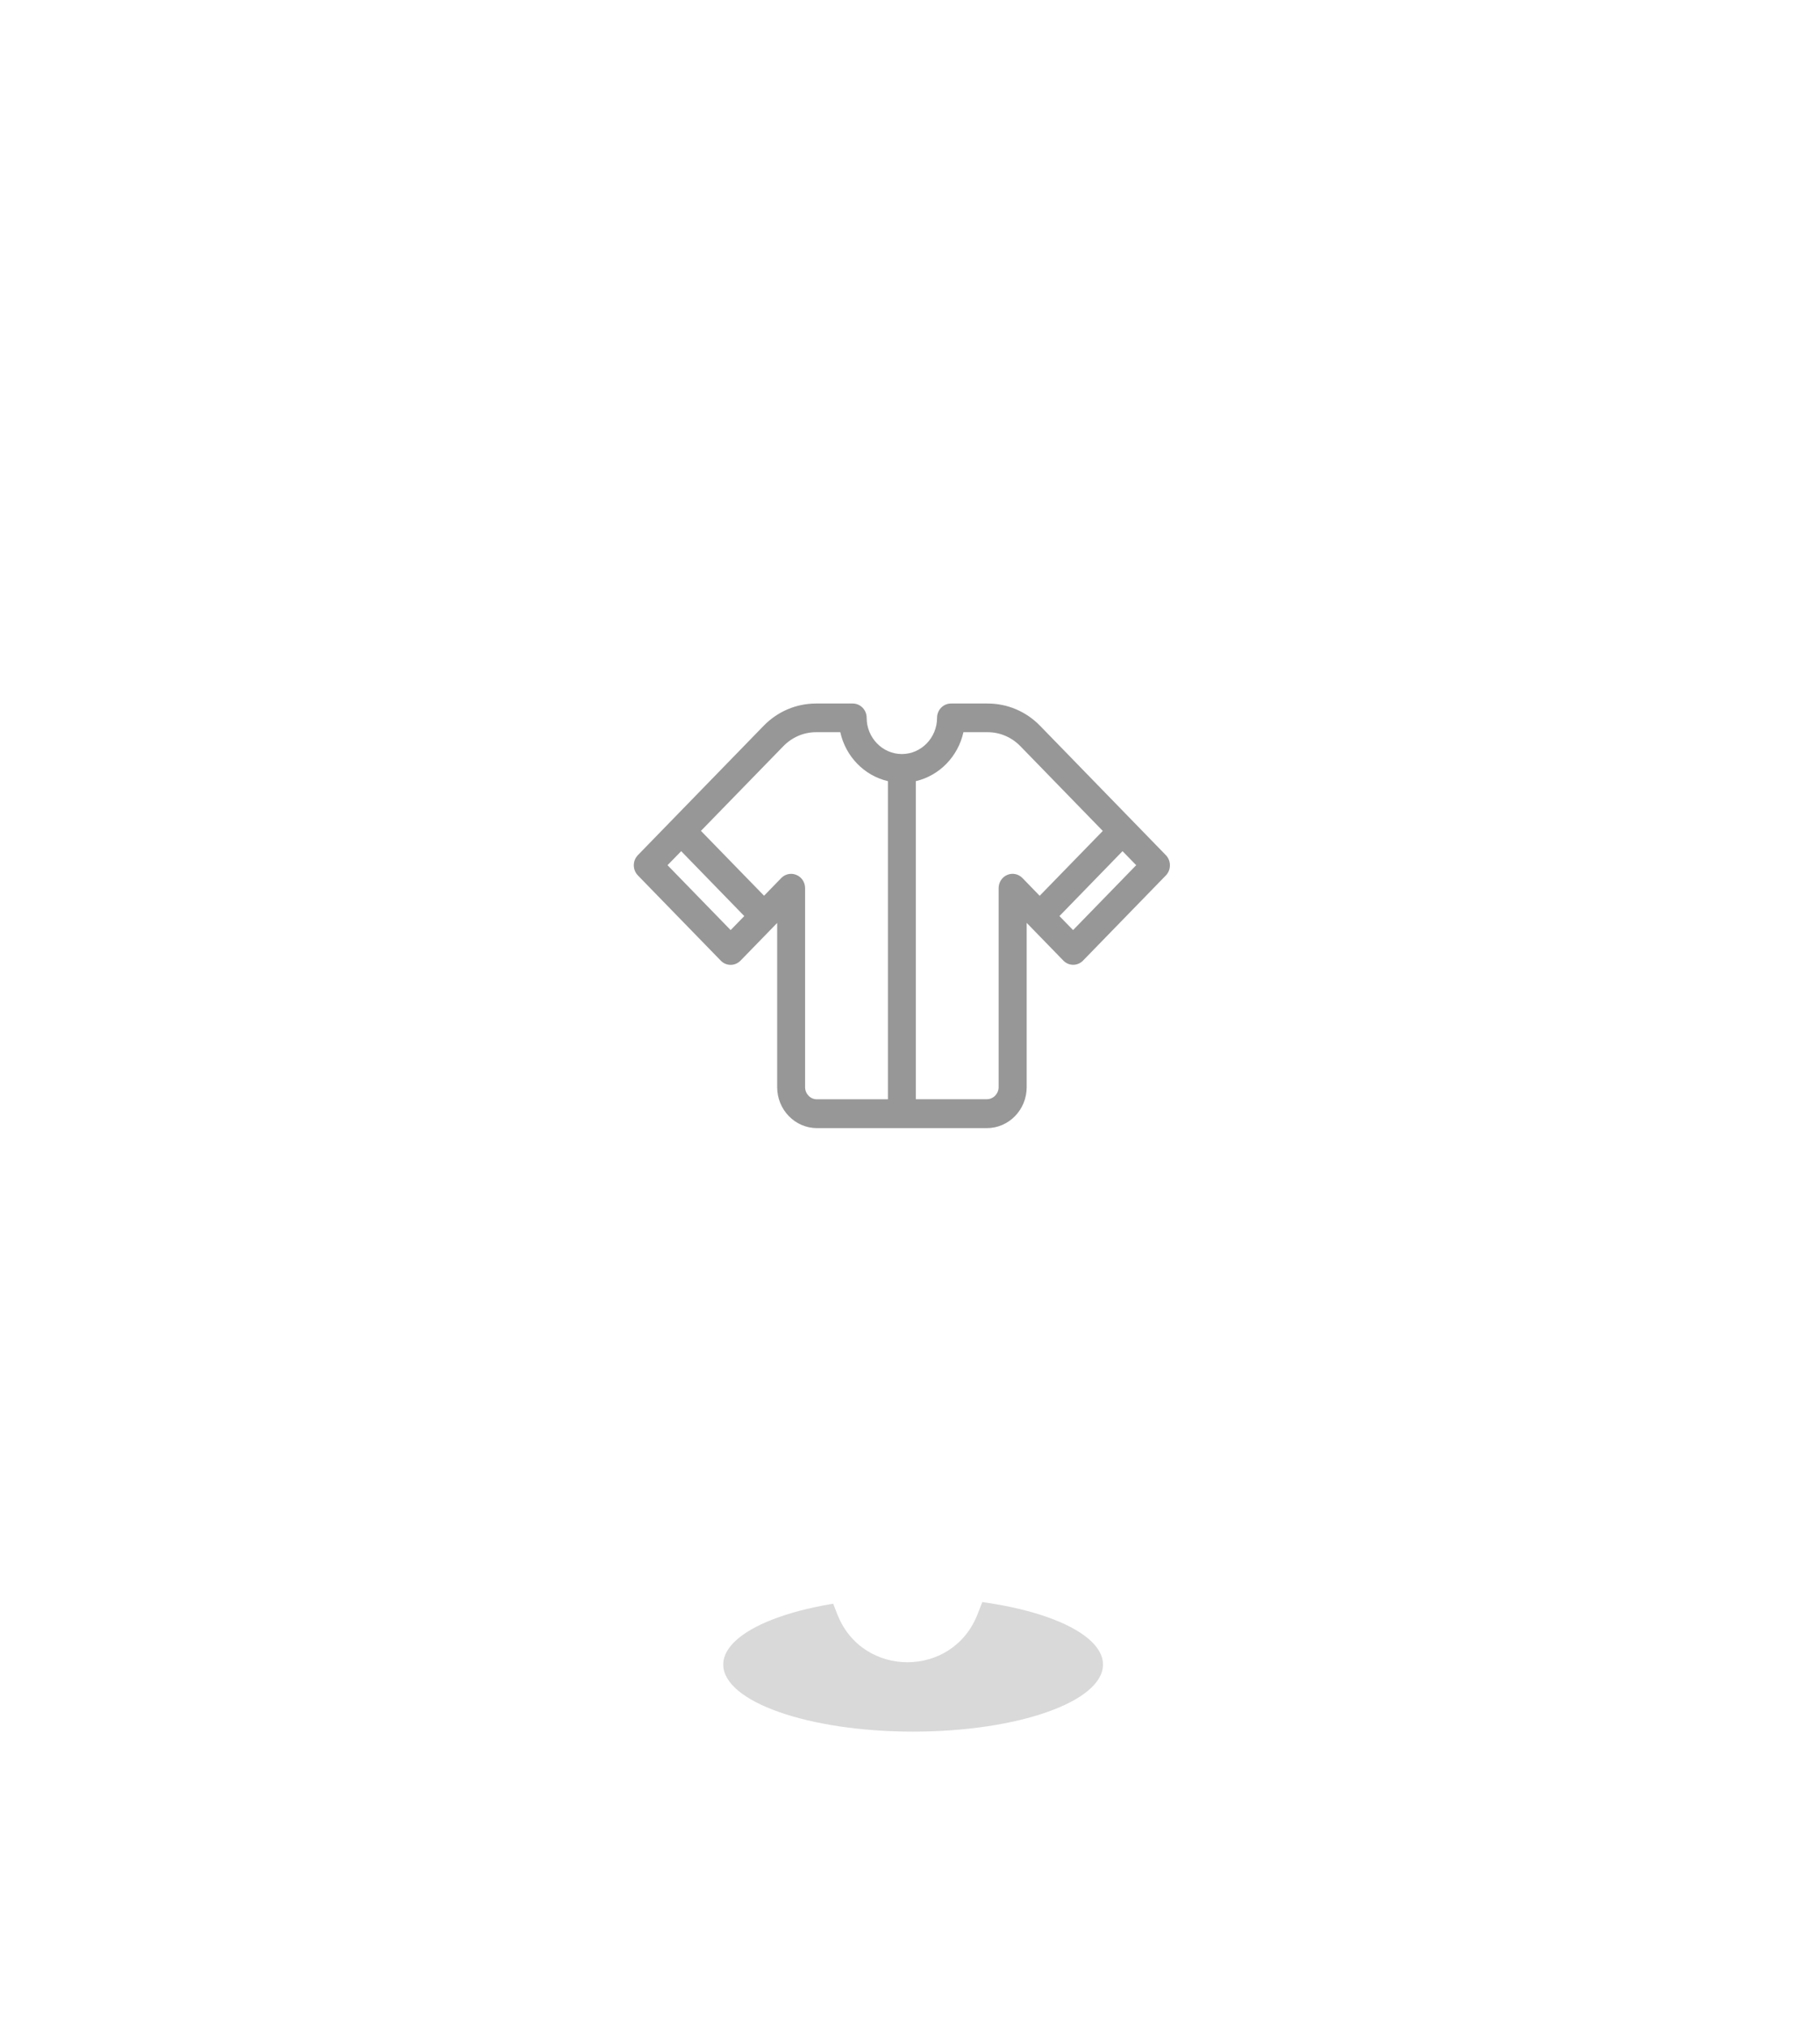 <svg width="53" height="59" viewBox="0 0 53 59" fill="none" xmlns="http://www.w3.org/2000/svg">
    <ellipse cx="26.591" cy="48.45" rx="5.529" ry="1.952" fill="black" fill-opacity="0.15" />
    <g filter="url(#filter0_d)">
        <path d="M42.86 26.502C42.86 17.349 35.379 9.94 26.194 10.07C17.718 10.194 10.589 16.939 10.036 25.402C9.554 32.812 13.984 39.245 20.385 41.776C21.836 42.348 23 43.46 23.573 44.917L24.386 46.993C25.114 48.846 27.736 48.846 28.464 46.993L29.277 44.917C29.85 43.454 31.034 42.348 32.491 41.763C38.567 39.349 42.86 33.43 42.86 26.502Z" fill="white" />
    </g>
    <path d="M33.95 24.89L30.291 21.129C29.881 20.707 29.337 20.477 28.758 20.477H27.694C27.47 20.477 27.288 20.663 27.288 20.894C27.288 21.474 26.827 21.948 26.263 21.948C25.699 21.948 25.238 21.474 25.238 20.894C25.238 20.663 25.056 20.477 24.832 20.477H23.768C23.189 20.477 22.645 20.707 22.235 21.129L18.576 24.89C18.417 25.054 18.417 25.317 18.576 25.481L20.989 27.961C21.147 28.125 21.405 28.125 21.565 27.961L22.632 26.864V31.645C22.632 32.302 23.152 32.836 23.791 32.836H26.265C26.265 32.836 26.265 32.836 26.267 32.836H28.739C29.378 32.836 29.898 32.302 29.898 31.645V26.862L30.965 27.959C31.123 28.123 31.381 28.123 31.54 27.959L33.953 25.479C34.108 25.317 34.108 25.052 33.95 24.89ZM21.277 27.072L19.439 25.183L19.837 24.775L21.674 26.664L21.277 27.072ZM23.445 31.644V25.853C23.445 25.683 23.347 25.531 23.195 25.468C23.145 25.447 23.091 25.435 23.039 25.435C22.933 25.435 22.829 25.477 22.751 25.557L22.25 26.072L20.412 24.184L22.81 21.721C23.067 21.457 23.406 21.312 23.768 21.312H24.47C24.626 22.02 25.168 22.577 25.857 22.737V31.997H23.789C23.599 31.998 23.445 31.838 23.445 31.644ZM29.775 25.557C29.658 25.437 29.484 25.401 29.331 25.466C29.179 25.531 29.081 25.683 29.081 25.851V31.642C29.081 31.836 28.927 31.995 28.735 31.995H26.669V22.737C27.356 22.577 27.9 22.02 28.056 21.312H28.758C29.12 21.312 29.459 21.457 29.716 21.721L32.114 24.186L30.276 26.074L29.775 25.557ZM31.249 27.072L30.852 26.664L32.689 24.775L33.087 25.183L31.249 27.072Z" fill="#979797" />
    <defs>
        <filter id="filter0_d" x="0" y="0.069" width="52.86" height="58.315" filterUnits="userSpaceOnUse" color-interpolation-filters="sRGB">
            <feFlood flood-opacity="0" result="BackgroundImageFix" />
            <feColorMatrix in="SourceAlpha" type="matrix" values="0 0 0 0 0 0 0 0 0 0 0 0 0 0 0 0 0 0 127 0" />
            <feOffset />
            <feGaussianBlur stdDeviation="5" />
            <feColorMatrix type="matrix" values="0 0 0 0 0 0 0 0 0 0 0 0 0 0 0 0 0 0 0.1 0" />
            <feBlend mode="normal" in2="BackgroundImageFix" result="effect1_dropShadow" />
            <feBlend mode="normal" in="SourceGraphic" in2="effect1_dropShadow" result="shape" />
        </filter>
    </defs>
</svg>

